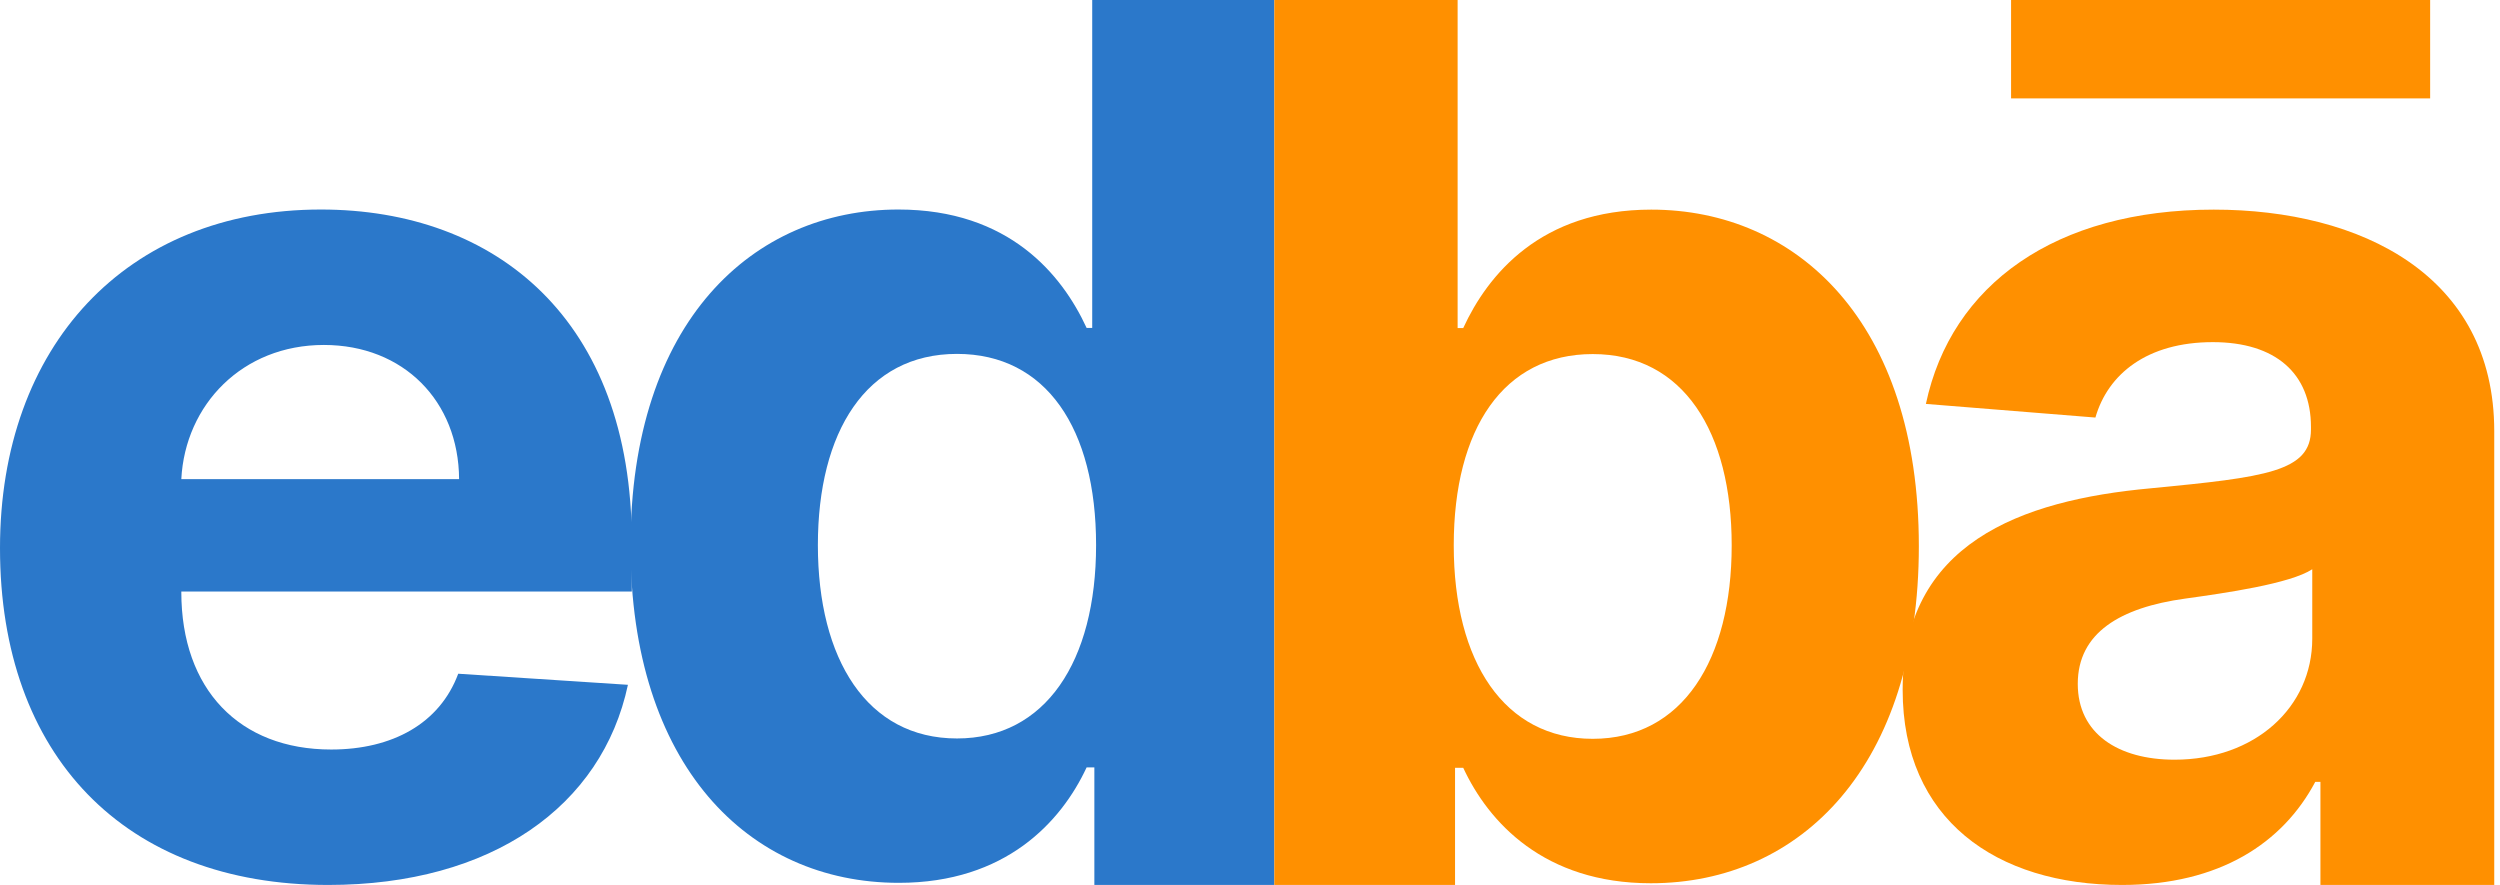 <svg width="226" height="80" viewBox="0 0 226 80" fill="none" xmlns="http://www.w3.org/2000/svg">
<path d="M81.255 79.808C90.91 79.808 95.933 74.302 98.23 69.374H98.93V80H115.2V0H98.736V29.644H98.23C96.01 24.832 91.222 18.941 81.216 18.941C68.096 18.941 57 29.028 57 49.355C57 69.143 67.629 79.808 81.255 79.808ZM86.511 66.757C78.374 66.757 73.936 59.596 73.936 49.278C73.936 39.038 78.296 31.992 86.511 31.992C94.57 31.992 99.086 38.73 99.086 49.278C99.086 59.827 94.492 66.757 86.511 66.757Z" fill="#2B78CA"/>
<path d="M29.667 80C44.461 80 54.428 72.878 56.764 61.906L41.424 60.905C39.75 65.409 35.468 67.757 29.939 67.757C21.646 67.757 16.391 62.329 16.391 53.513V53.474H57.114V48.97C57.114 28.874 44.811 18.941 29.005 18.941C11.407 18.941 0 31.299 0 49.548C0 68.296 11.252 80 29.667 80ZM16.391 43.311C16.741 36.574 21.919 31.184 29.277 31.184C36.48 31.184 41.463 36.266 41.502 43.311H16.391Z" fill="#2B78CA"/>
<path d="M115.2 80H131.536V69.408H132.275C134.57 74.338 139.587 79.846 149.233 79.846C162.846 79.846 173.464 69.177 173.464 49.379C173.464 29.042 162.379 18.95 149.272 18.95C139.276 18.95 134.492 24.843 132.275 29.658H131.769V0L115.2 0V80ZM131.419 49.302C131.419 38.748 135.931 32.008 143.982 32.008C152.189 32.008 156.545 39.056 156.545 49.302C156.545 59.624 152.111 66.789 143.982 66.789C136.009 66.789 131.419 59.856 131.419 49.302Z" fill="#FF9000"/>
<path d="M191.836 80C200.665 80 206.383 76.187 209.3 70.679H209.767V80H225.48V38.979C225.48 24.882 213.423 18.95 200.121 18.95C185.808 18.95 176.395 25.729 174.1 36.514L189.425 37.747C190.553 33.818 194.092 30.929 200.043 30.929C205.683 30.929 208.911 33.741 208.911 38.594V38.825C208.911 42.638 204.827 43.139 194.442 44.141C182.618 45.219 172 49.148 172 62.359C172 74.068 180.44 80 191.836 80ZM219.685 0H181.801V8.897H219.685V0ZM196.581 68.676C191.486 68.676 187.83 66.326 187.83 61.82C187.83 57.198 191.681 54.925 197.515 54.117C201.132 53.616 207.044 52.768 209.028 51.459V57.737C209.028 63.938 203.855 68.676 196.581 68.676Z" fill="#FF9000"/>
</svg>
